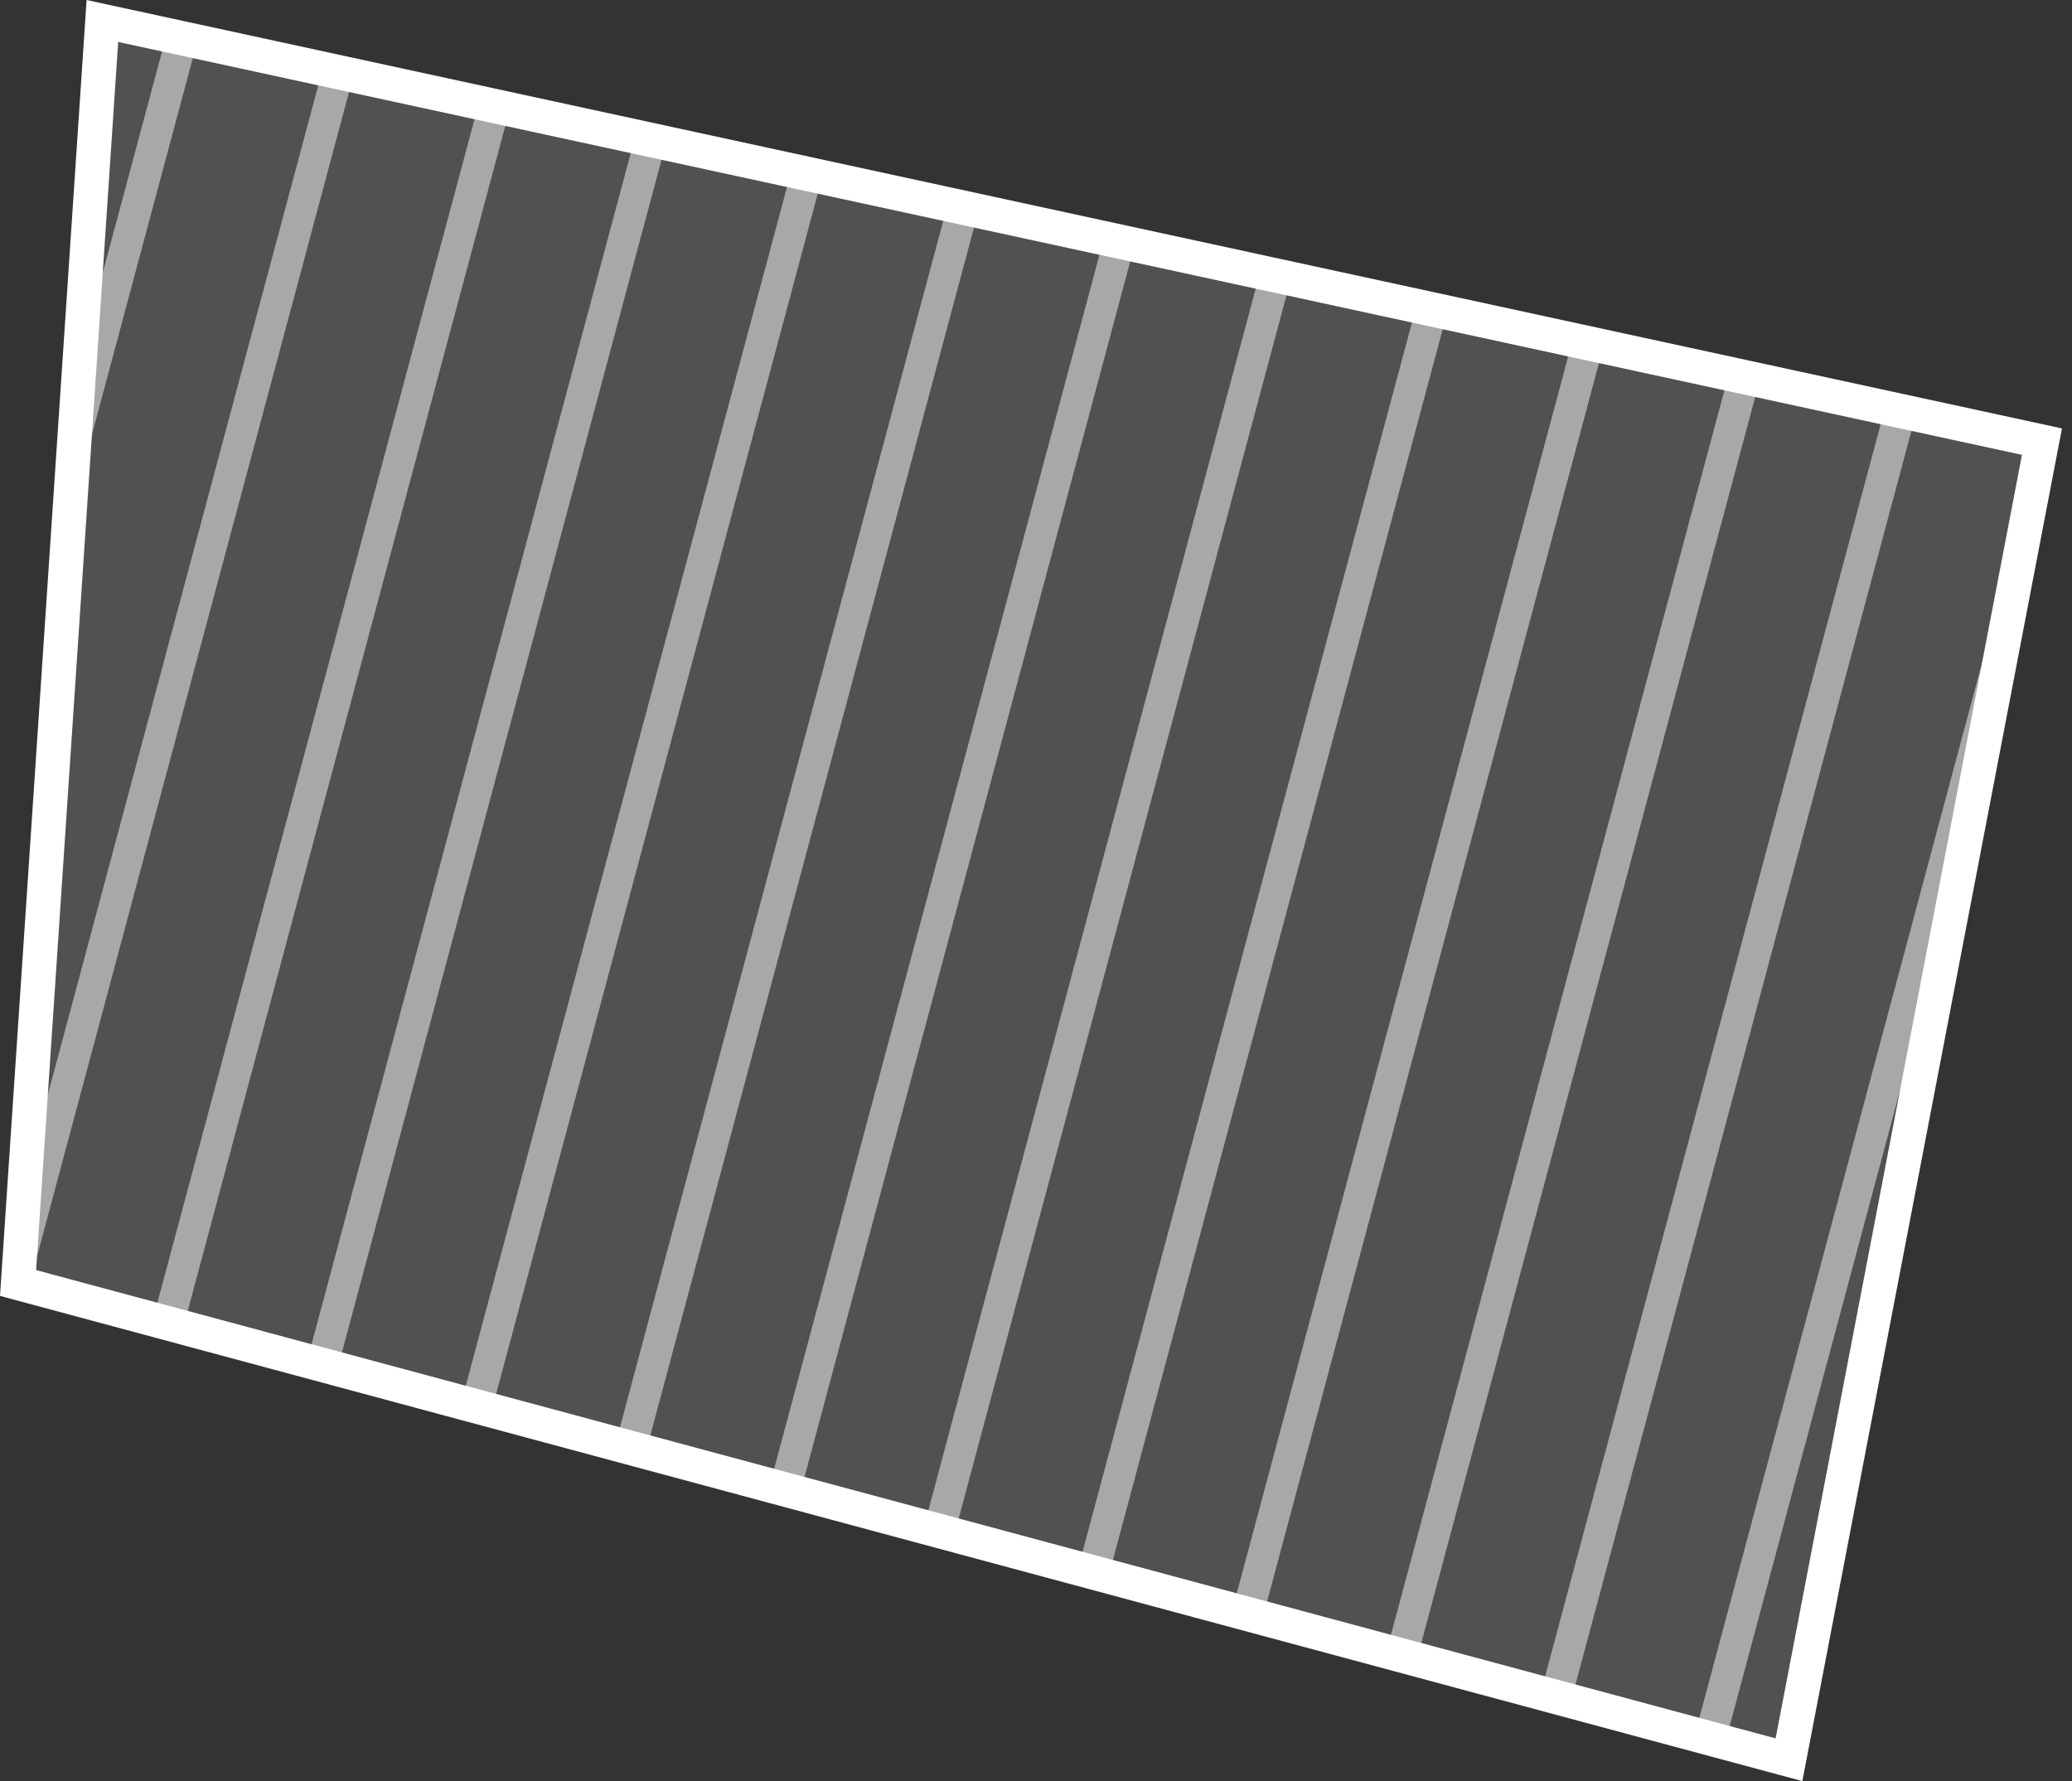<svg width="171" height="147" viewBox="0 0 171 147" fill="none" xmlns="http://www.w3.org/2000/svg">
<rect x="0" y="0" width="171" height="147" fill="#333333" stroke="none"/>
<path d="M147.643 145.237L168.522 36.45L8.45 1.731L1.49 105.889L147.643 145.237Z" fill="white" fill-opacity="0.15" stroke="white" stroke-width="2.831"/>
<mask id="mask0_259_2575" style="mask-type:alpha" maskUnits="userSpaceOnUse" x="1" y="1" width="168" height="145">
<path d="M147.643 145.237L168.522 36.45L8.45 1.731L1.49 105.889L147.643 145.237Z" fill="white"/>
</mask>
<g mask="url(#mask0_259_2575)">
<line x1="-59.05" y1="177.708" x2="13.408" y2="-92.708" stroke="white" stroke-opacity="0.5" stroke-width="2.595"/>
<line x1="-45.406" y1="177.708" x2="27.052" y2="-92.708" stroke="white" stroke-opacity="0.5" stroke-width="2.595"/>
<line x1="-31.762" y1="177.708" x2="40.695" y2="-92.708" stroke="white" stroke-opacity="0.5" stroke-width="2.595"/>
<line x1="-18.119" y1="177.708" x2="54.339" y2="-92.708" stroke="white" stroke-opacity="0.5" stroke-width="2.595"/>
<line x1="-4.475" y1="177.708" x2="67.982" y2="-92.708" stroke="white" stroke-opacity="0.5" stroke-width="2.595"/>
<line x1="9.168" y1="177.708" x2="81.626" y2="-92.708" stroke="white" stroke-opacity="0.5" stroke-width="2.595"/>
<line x1="22.812" y1="177.707" x2="95.27" y2="-92.708" stroke="white" stroke-opacity="0.5" stroke-width="2.595"/>
<line x1="36.455" y1="177.708" x2="108.913" y2="-92.708" stroke="white" stroke-opacity="0.5" stroke-width="2.595"/>
<line x1="50.099" y1="177.707" x2="122.557" y2="-92.708" stroke="white" stroke-opacity="0.5" stroke-width="2.595"/>
<line x1="63.743" y1="177.707" x2="136.2" y2="-92.708" stroke="white" stroke-opacity="0.5" stroke-width="2.595"/>
<line x1="77.386" y1="177.707" x2="149.844" y2="-92.708" stroke="white" stroke-opacity="0.5" stroke-width="2.595"/>
<line x1="91.03" y1="177.707" x2="163.488" y2="-92.708" stroke="white" stroke-opacity="0.5" stroke-width="2.595"/>
<line x1="104.674" y1="177.707" x2="177.131" y2="-92.708" stroke="white" stroke-opacity="0.5" stroke-width="2.595"/>
<line x1="118.317" y1="177.708" x2="190.775" y2="-92.708" stroke="white" stroke-opacity="0.5" stroke-width="2.595"/>
<line x1="131.961" y1="177.707" x2="204.418" y2="-92.708" stroke="white" stroke-opacity="0.5" stroke-width="2.595"/>
<line x1="145.604" y1="177.708" x2="218.062" y2="-92.708" stroke="white" stroke-opacity="0.5" stroke-width="2.595"/>
<line x1="159.248" y1="177.707" x2="231.705" y2="-92.708" stroke="white" stroke-opacity="0.5" stroke-width="2.595"/>
</g>
</svg>
